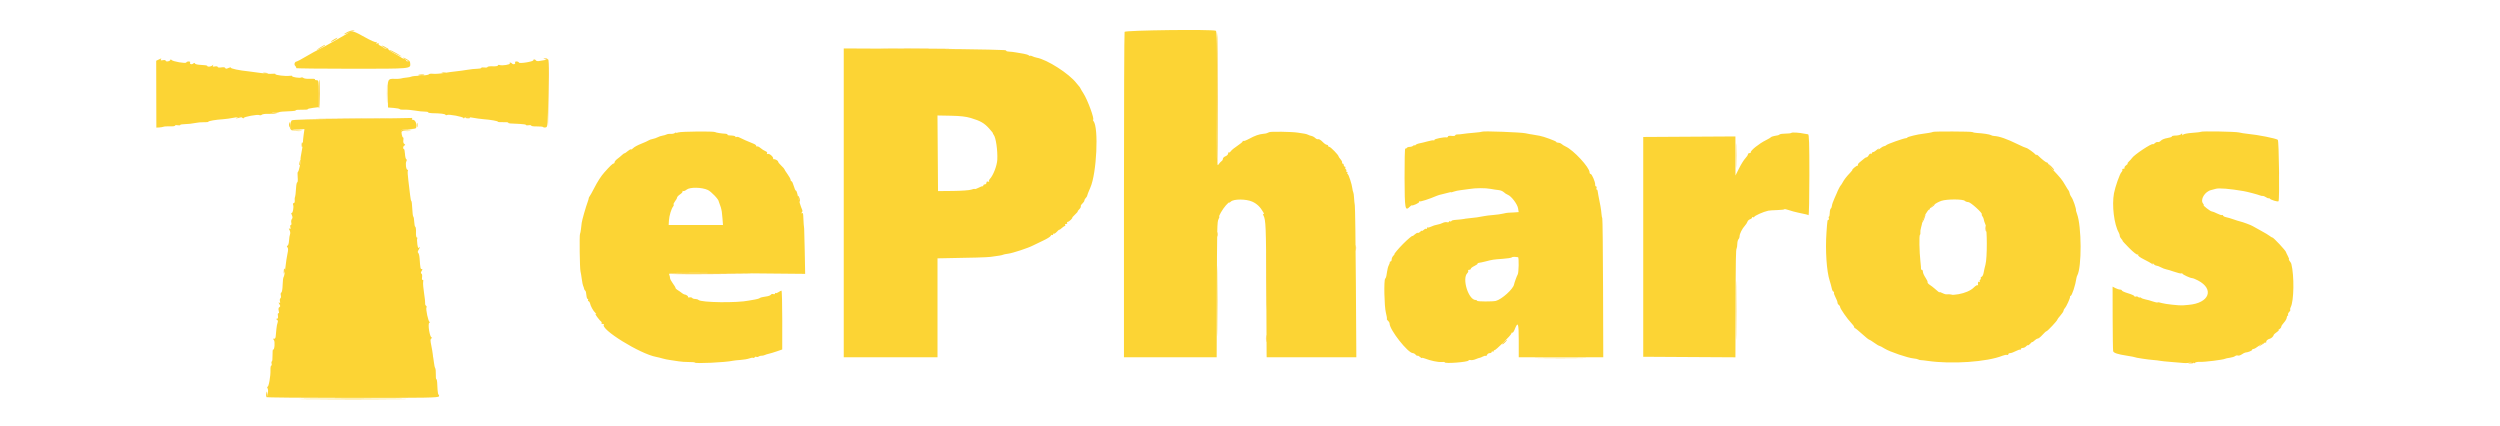 <svg id="svg" version="1.1" xmlns="http://www.w3.org/2000/svg" xmlns:xlink="http://www.w3.org/1999/xlink" width="400" height="68.115" viewBox="0, 0, 400,68.115"><g id="svgg"><path id="path0" d="M179.934 5.097 C 179.879 5.242,179.833 17.017,179.833 31.264 L 179.833 57.167 187.250 57.167 L 194.667 57.167 194.692 48.125 C 194.727 35.992,194.738 35.479,194.975 35.042 C 195.087 34.835,195.137 34.667,195.086 34.667 C 194.907 34.667,195.642 33.411,196.152 32.845 C 196.435 32.531,196.667 32.330,196.667 32.399 C 196.667 32.467,196.785 32.406,196.929 32.262 C 197.374 31.816,199.358 31.816,200.361 32.262 C 201.105 32.593,201.660 33.128,202.137 33.976 C 202.286 34.241,202.294 34.329,202.162 34.247 C 202.017 34.157,202.011 34.210,202.142 34.454 C 202.532 35.183,202.571 36.151,202.609 46.083 C 202.630 51.767,202.652 56.585,202.657 56.792 L 202.667 57.167 209.840 57.167 L 217.014 57.167 216.940 45.292 C 216.899 38.760,216.823 33.165,216.772 32.858 C 216.720 32.550,216.663 31.988,216.645 31.608 C 216.627 31.228,216.570 30.842,216.519 30.750 C 216.467 30.658,216.405 30.396,216.380 30.167 C 216.309 29.498,215.763 27.833,215.615 27.833 C 215.541 27.833,215.527 27.758,215.583 27.667 C 215.640 27.575,215.602 27.500,215.500 27.500 C 215.398 27.500,215.357 27.430,215.410 27.345 C 215.462 27.260,215.428 27.142,215.333 27.083 C 215.239 27.025,215.204 26.907,215.257 26.822 C 215.310 26.736,215.274 26.667,215.177 26.667 C 215.079 26.667,215.000 26.554,215.000 26.417 C 215.000 26.279,214.921 26.167,214.823 26.167 C 214.726 26.167,214.687 26.101,214.737 26.022 C 214.786 25.942,214.678 25.705,214.497 25.496 C 214.315 25.287,214.167 25.068,214.167 25.009 C 214.167 24.807,212.896 23.500,212.698 23.500 C 212.589 23.500,212.500 23.425,212.500 23.333 C 212.500 23.242,212.402 23.167,212.281 23.167 C 212.161 23.167,211.852 22.947,211.595 22.679 C 211.339 22.411,211.034 22.228,210.919 22.272 C 210.804 22.316,210.589 22.232,210.441 22.084 C 210.293 21.936,210.021 21.786,209.836 21.750 C 209.650 21.715,209.412 21.632,209.307 21.567 C 209.201 21.502,208.921 21.419,208.683 21.383 C 208.445 21.347,207.950 21.271,207.583 21.214 C 206.680 21.075,203.291 21.024,203.083 21.146 C 202.992 21.201,202.860 21.255,202.792 21.268 C 202.723 21.281,202.648 21.309,202.625 21.330 C 202.602 21.352,202.396 21.385,202.167 21.405 C 201.470 21.466,200.792 21.701,199.899 22.191 C 199.430 22.448,198.999 22.610,198.940 22.551 C 198.881 22.493,198.833 22.519,198.833 22.611 C 198.833 22.702,198.459 23.020,198.002 23.316 C 197.545 23.612,197.069 23.999,196.945 24.176 C 196.821 24.353,196.671 24.448,196.610 24.388 C 196.550 24.327,196.500 24.405,196.500 24.560 C 196.500 24.715,196.313 24.913,196.083 25.000 C 195.854 25.087,195.667 25.269,195.667 25.404 C 195.667 25.539,195.568 25.710,195.448 25.783 C 195.328 25.857,195.102 26.104,194.946 26.332 C 194.677 26.725,194.664 26.162,194.706 15.876 C 194.742 6.945,194.710 4.988,194.528 4.918 C 193.876 4.668,180.034 4.838,179.934 5.097 M55.908 5.146 C 55.821 5.226,55.375 5.497,54.917 5.748 C 54.458 5.999,53.571 6.502,52.944 6.868 C 52.317 7.233,51.492 7.678,51.111 7.857 C 50.729 8.036,49.787 8.554,49.017 9.008 C 48.247 9.462,47.563 9.833,47.496 9.833 C 47.166 9.833,46.994 10.304,47.236 10.546 C 47.373 10.682,47.438 10.840,47.381 10.897 C 47.324 10.954,51.308 11.000,56.234 11.000 C 65.918 11.000,65.706 11.020,65.632 10.121 C 65.607 9.821,65.521 9.736,65.299 9.794 C 65.135 9.837,65.000 9.794,65.000 9.697 C 65.000 9.601,64.831 9.470,64.625 9.405 C 64.419 9.341,64.212 9.242,64.165 9.186 C 64.119 9.129,63.632 8.843,63.082 8.550 C 62.533 8.257,62.101 7.941,62.123 7.848 C 62.145 7.755,62.048 7.723,61.908 7.776 C 61.769 7.830,61.526 7.764,61.369 7.629 C 61.212 7.494,60.947 7.336,60.781 7.277 C 60.615 7.217,60.525 7.094,60.581 7.003 C 60.643 6.904,60.569 6.881,60.398 6.947 C 60.189 7.027,60.149 6.998,60.248 6.836 C 60.341 6.686,60.321 6.655,60.186 6.738 C 60.072 6.809,59.285 6.464,58.343 5.931 C 56.731 5.017,56.225 4.854,55.908 5.146 M135.000 32.458 L 135.000 57.167 142.500 57.167 L 150.000 57.167 150.000 49.250 L 150.000 41.333 150.708 41.322 C 155.622 41.243,157.877 41.178,158.500 41.099 C 159.757 40.938,160.366 40.833,160.495 40.753 C 160.563 40.711,160.927 40.638,161.303 40.591 C 162.044 40.498,164.552 39.669,165.292 39.273 C 165.544 39.139,166.260 38.793,166.884 38.505 C 167.507 38.217,168.059 37.873,168.110 37.742 C 168.160 37.610,168.269 37.543,168.351 37.594 C 168.433 37.645,168.500 37.594,168.500 37.482 C 168.500 37.370,168.549 37.327,168.608 37.386 C 168.668 37.446,168.893 37.304,169.108 37.072 C 169.324 36.840,169.500 36.694,169.500 36.748 C 169.500 36.802,169.664 36.693,169.865 36.506 C 170.065 36.320,170.295 36.167,170.375 36.167 C 170.454 36.167,170.473 36.092,170.417 36.000 C 170.360 35.908,170.435 35.833,170.583 35.833 C 170.732 35.833,170.807 35.758,170.750 35.667 C 170.693 35.575,170.726 35.500,170.823 35.500 C 170.921 35.500,171.150 35.350,171.333 35.167 C 171.517 34.983,171.621 34.833,171.566 34.833 C 171.510 34.833,171.706 34.608,172.000 34.333 C 172.294 34.058,172.490 33.833,172.434 33.833 C 172.379 33.833,172.486 33.681,172.673 33.494 C 172.859 33.307,172.974 33.092,172.927 33.016 C 172.880 32.940,172.989 32.744,173.171 32.580 C 173.352 32.416,173.500 32.196,173.500 32.091 C 173.500 31.986,173.594 31.806,173.708 31.692 C 173.823 31.577,173.923 31.431,173.931 31.367 C 173.950 31.214,174.141 30.721,174.456 30.012 C 175.468 27.738,175.815 20.429,174.961 19.375 C 174.868 19.260,174.834 19.167,174.886 19.167 C 175.189 19.167,174.012 15.942,173.334 14.917 C 173.152 14.642,172.952 14.304,172.889 14.167 C 172.826 14.029,172.729 13.879,172.673 13.833 C 172.617 13.787,172.418 13.549,172.229 13.303 C 171.066 11.786,167.546 9.531,165.865 9.226 C 165.636 9.185,165.310 9.077,165.141 8.986 C 164.972 8.896,164.833 8.871,164.833 8.931 C 164.833 8.991,164.740 8.964,164.625 8.870 C 164.510 8.775,164.135 8.654,163.792 8.599 C 163.448 8.545,162.885 8.448,162.542 8.385 C 162.198 8.322,161.710 8.265,161.458 8.260 C 161.206 8.254,161.000 8.195,161.000 8.127 C 161.000 8.059,160.831 8.008,160.625 8.013 C 160.419 8.018,159.313 7.984,158.167 7.937 C 157.021 7.891,151.340 7.830,145.542 7.801 L 135.000 7.750 135.000 32.458 M25.371 9.539 L 24.992 9.721 25.004 15.069 L 25.017 20.417 25.467 20.395 C 25.714 20.383,26.029 20.330,26.167 20.277 C 26.304 20.225,26.773 20.197,27.208 20.216 C 27.644 20.235,28.000 20.185,28.000 20.106 C 28.000 20.026,28.188 19.997,28.417 20.041 C 28.646 20.085,28.833 20.063,28.833 19.993 C 28.833 19.923,29.190 19.863,29.626 19.859 C 30.062 19.856,30.755 19.779,31.167 19.689 C 31.580 19.598,32.235 19.538,32.625 19.554 C 33.015 19.570,33.333 19.536,33.333 19.477 C 33.333 19.355,34.575 19.142,35.667 19.078 C 36.079 19.053,36.885 18.941,37.457 18.829 C 38.286 18.665,38.548 18.666,38.749 18.832 C 38.887 18.947,39.000 18.969,39.000 18.880 C 39.000 18.681,41.253 18.264,41.501 18.417 C 41.600 18.478,41.775 18.451,41.889 18.357 C 42.003 18.262,42.442 18.199,42.866 18.217 C 43.289 18.235,43.596 18.187,43.549 18.110 C 43.501 18.034,43.677 17.993,43.940 18.021 C 44.202 18.049,44.492 18.026,44.583 17.971 C 44.735 17.879,45.246 17.833,46.792 17.772 C 47.090 17.760,47.333 17.700,47.333 17.640 C 47.333 17.579,47.776 17.542,48.318 17.557 C 48.859 17.571,49.272 17.536,49.236 17.477 C 49.200 17.419,49.582 17.320,50.085 17.257 L 51.000 17.143 51.000 14.988 C 51.000 12.924,50.986 12.833,50.657 12.833 C 50.468 12.833,50.352 12.771,50.399 12.695 C 50.446 12.619,50.100 12.580,49.630 12.608 C 49.160 12.636,48.679 12.579,48.561 12.482 C 48.444 12.384,48.274 12.350,48.184 12.406 C 47.971 12.538,46.651 12.327,46.744 12.176 C 46.784 12.112,46.594 12.093,46.323 12.133 C 45.694 12.225,43.972 12.014,44.069 11.856 C 44.110 11.790,43.879 11.767,43.555 11.805 C 43.231 11.843,42.430 11.789,41.775 11.685 C 41.120 11.582,40.230 11.463,39.798 11.421 C 38.312 11.278,36.835 10.966,36.928 10.815 C 36.979 10.732,36.816 10.758,36.566 10.872 C 36.223 11.028,36.094 11.031,36.045 10.885 C 36.004 10.762,35.770 10.725,35.407 10.784 C 35.076 10.838,34.833 10.807,34.833 10.712 C 34.833 10.621,34.635 10.584,34.392 10.631 C 34.048 10.696,33.980 10.663,34.083 10.482 C 34.190 10.295,34.173 10.290,33.991 10.458 C 33.747 10.685,33.167 10.743,33.165 10.542 C 33.165 10.473,32.735 10.404,32.211 10.388 C 31.681 10.372,31.231 10.277,31.196 10.173 C 31.151 10.035,31.075 10.036,30.908 10.174 C 30.657 10.382,30.272 10.234,30.424 9.988 C 30.477 9.903,30.371 9.833,30.190 9.833 C 30.009 9.833,29.836 9.907,29.806 9.998 C 29.736 10.204,27.643 9.845,27.446 9.593 C 27.352 9.472,27.281 9.483,27.223 9.625 C 27.129 9.858,26.500 9.914,26.500 9.690 C 26.500 9.611,26.301 9.584,26.059 9.631 C 25.754 9.689,25.654 9.656,25.735 9.524 C 25.874 9.300,25.865 9.300,25.371 9.539 M85.333 9.638 C 85.333 9.860,83.102 10.222,83.031 10.011 C 82.999 9.913,82.824 9.833,82.643 9.833 C 82.462 9.833,82.357 9.903,82.410 9.988 C 82.556 10.226,82.163 10.396,81.952 10.185 C 81.732 9.965,81.441 9.936,81.572 10.148 C 81.687 10.334,80.322 10.549,79.946 10.405 C 79.792 10.346,79.667 10.375,79.667 10.470 C 79.667 10.571,79.319 10.628,78.833 10.608 C 78.375 10.589,78.000 10.640,78.000 10.722 C 78.000 10.804,77.775 10.838,77.500 10.798 C 77.225 10.757,77.000 10.786,77.000 10.862 C 77.000 10.938,76.719 11.000,76.375 11.001 C 76.031 11.001,75.300 11.078,74.750 11.172 C 74.200 11.265,73.375 11.378,72.917 11.421 C 72.458 11.465,71.590 11.586,70.987 11.689 C 70.384 11.792,69.616 11.844,69.281 11.805 C 68.946 11.766,68.648 11.805,68.619 11.892 C 68.590 11.979,67.988 12.073,67.280 12.100 C 66.572 12.128,65.917 12.199,65.823 12.256 C 65.729 12.314,65.374 12.385,65.035 12.414 C 64.695 12.442,64.304 12.507,64.167 12.558 C 64.029 12.608,63.579 12.635,63.167 12.617 C 62.033 12.566,61.983 12.676,62.037 15.093 L 62.083 17.199 63.000 17.270 C 63.504 17.309,63.935 17.396,63.958 17.462 C 63.981 17.529,64.319 17.568,64.708 17.550 C 65.098 17.531,65.867 17.597,66.417 17.695 C 66.967 17.793,67.660 17.867,67.958 17.859 C 68.256 17.850,68.500 17.901,68.500 17.972 C 68.500 18.042,68.781 18.104,69.125 18.110 C 70.488 18.134,71.176 18.213,71.264 18.356 C 71.315 18.438,71.434 18.457,71.529 18.399 C 71.790 18.237,74.166 18.687,74.169 18.899 C 74.171 19.000,74.237 18.980,74.318 18.853 C 74.439 18.662,74.646 18.656,75.524 18.817 C 76.106 18.925,76.921 19.038,77.333 19.068 C 78.500 19.156,79.667 19.360,79.667 19.478 C 79.667 19.536,80.042 19.567,80.500 19.547 C 80.958 19.527,81.333 19.564,81.333 19.630 C 81.333 19.750,81.432 19.761,83.208 19.830 C 83.735 19.851,84.167 19.925,84.167 19.994 C 84.167 20.064,84.354 20.085,84.583 20.041 C 84.813 19.997,85.000 20.026,85.000 20.106 C 85.000 20.185,85.414 20.241,85.920 20.229 C 86.425 20.218,86.876 20.267,86.920 20.338 C 86.964 20.410,87.148 20.430,87.329 20.383 C 87.647 20.300,87.659 20.112,87.704 14.916 L 87.750 9.535 87.250 9.597 C 86.975 9.632,86.551 9.703,86.308 9.756 C 86.064 9.809,85.816 9.773,85.756 9.676 C 85.627 9.467,85.333 9.441,85.333 9.638 M155.331 18.880 C 156.874 19.342,157.488 19.694,158.269 20.567 C 158.646 20.989,158.918 21.333,158.874 21.333 C 158.829 21.333,158.880 21.438,158.986 21.566 C 159.340 21.993,159.639 24.051,159.566 25.557 C 159.519 26.508,158.916 28.067,158.374 28.638 C 158.258 28.760,158.206 28.928,158.257 29.012 C 158.309 29.095,158.234 29.118,158.092 29.064 C 157.924 28.999,157.833 29.059,157.833 29.232 C 157.833 29.379,157.721 29.500,157.583 29.500 C 157.446 29.500,157.333 29.575,157.333 29.667 C 157.333 29.758,157.277 29.818,157.208 29.799 C 157.140 29.780,156.849 29.890,156.563 30.042 C 156.277 30.195,156.006 30.283,155.961 30.239 C 155.916 30.194,155.663 30.240,155.398 30.342 C 155.133 30.444,153.829 30.537,152.500 30.550 L 150.083 30.574 150.040 24.525 L 149.996 18.476 152.120 18.516 C 153.647 18.545,154.550 18.647,155.331 18.880 M56.383 18.997 C 49.895 19.056,46.792 19.141,46.670 19.263 C 46.483 19.450,46.325 20.653,46.490 20.637 C 46.541 20.631,47.063 20.636,47.648 20.647 L 48.713 20.667 48.587 21.542 C 48.518 22.023,48.464 22.604,48.468 22.833 C 48.471 23.063,48.373 23.735,48.250 24.328 C 48.126 24.921,48.056 25.456,48.094 25.518 C 48.197 25.684,47.806 27.500,47.668 27.500 C 47.603 27.500,47.585 27.875,47.629 28.333 C 47.673 28.792,47.643 29.167,47.563 29.168 C 47.482 29.169,47.398 29.563,47.374 30.043 C 47.337 30.812,47.260 31.403,47.161 31.667 C 47.144 31.712,47.143 31.919,47.160 32.125 C 47.177 32.331,47.102 32.500,46.994 32.500 C 46.881 32.500,46.842 32.615,46.902 32.772 C 47.042 33.137,46.836 34.188,46.647 34.071 C 46.565 34.020,46.584 34.169,46.690 34.401 C 46.831 34.710,46.833 34.883,46.698 35.045 C 46.597 35.167,46.557 35.432,46.610 35.634 C 46.662 35.835,46.629 36.000,46.535 36.000 C 46.441 36.000,46.407 36.162,46.459 36.359 C 46.527 36.620,46.495 36.683,46.343 36.589 C 46.177 36.487,46.174 36.536,46.330 36.826 C 46.437 37.028,46.472 37.318,46.407 37.471 C 46.342 37.625,46.270 38.085,46.247 38.493 C 46.225 38.902,46.119 39.266,46.013 39.301 C 45.874 39.348,45.870 39.427,45.998 39.581 C 46.125 39.734,46.123 40.030,45.993 40.606 C 45.891 41.052,45.743 42.048,45.662 42.819 C 45.581 43.590,45.455 44.265,45.382 44.319 C 45.310 44.373,45.237 44.940,45.222 45.579 C 45.206 46.238,45.116 46.767,45.014 46.801 C 44.915 46.834,44.877 47.034,44.930 47.246 C 44.984 47.457,44.953 47.676,44.862 47.732 C 44.772 47.788,44.740 47.995,44.792 48.193 C 44.859 48.450,44.827 48.516,44.681 48.425 C 44.531 48.333,44.535 48.394,44.696 48.654 C 44.878 48.947,44.878 49.034,44.699 49.146 C 44.553 49.237,44.519 49.436,44.598 49.749 C 44.670 50.036,44.653 50.178,44.554 50.117 C 44.460 50.058,44.423 50.219,44.466 50.509 C 44.515 50.847,44.467 51.001,44.311 51.003 C 44.123 51.005,44.124 51.031,44.316 51.152 C 44.467 51.248,44.503 51.407,44.419 51.608 C 44.347 51.778,44.258 52.254,44.220 52.667 C 44.182 53.079,44.133 53.604,44.111 53.833 C 44.086 54.088,43.981 54.230,43.840 54.199 C 43.653 54.157,43.649 54.195,43.821 54.401 C 44.036 54.661,43.919 56.072,43.694 55.933 C 43.633 55.896,43.593 56.308,43.604 56.849 C 43.615 57.390,43.566 57.833,43.495 57.833 C 43.423 57.833,43.404 57.983,43.452 58.167 C 43.500 58.350,43.474 58.500,43.394 58.500 C 43.315 58.500,43.262 58.819,43.276 59.208 C 43.311 60.182,42.980 62.007,42.789 61.889 C 42.703 61.836,42.708 61.933,42.801 62.107 C 42.995 62.469,42.870 63.359,42.600 63.539 C 42.499 63.606,48.652 63.663,56.274 63.664 C 68.439 63.666,70.143 63.636,70.227 63.417 C 70.280 63.279,70.262 63.167,70.188 63.167 C 70.114 63.167,70.034 62.810,70.010 62.375 C 69.987 61.940,69.957 61.377,69.942 61.125 C 69.928 60.873,69.869 60.667,69.810 60.667 C 69.751 60.667,69.716 60.310,69.731 59.875 C 69.747 59.440,69.702 59.002,69.632 58.902 C 69.562 58.803,69.470 58.390,69.428 57.985 C 69.387 57.581,69.340 57.250,69.325 57.250 C 69.309 57.250,69.277 57.025,69.253 56.750 C 69.229 56.475,69.117 55.809,69.005 55.270 C 68.837 54.463,68.840 54.265,69.025 54.147 C 69.149 54.069,69.170 54.004,69.072 54.003 C 68.766 53.998,68.410 51.826,68.687 51.651 C 68.813 51.571,68.837 51.504,68.739 51.503 C 68.533 51.500,68.085 49.434,68.237 49.188 C 68.293 49.097,68.259 48.974,68.161 48.913 C 68.064 48.853,68.002 48.679,68.025 48.527 C 68.047 48.375,67.967 47.632,67.846 46.878 C 67.726 46.123,67.662 45.319,67.706 45.091 C 67.753 44.843,67.719 44.718,67.620 44.779 C 67.519 44.841,67.485 44.679,67.531 44.361 C 67.574 44.074,67.528 43.812,67.429 43.776 C 67.307 43.731,67.316 43.598,67.460 43.355 C 67.617 43.089,67.620 43.010,67.472 43.041 C 67.279 43.082,67.245 42.911,67.135 41.333 C 67.107 40.921,67.008 40.529,66.917 40.463 C 66.808 40.385,66.823 40.226,66.958 40.007 C 67.073 39.822,67.166 39.614,67.164 39.544 C 67.163 39.474,67.099 39.516,67.022 39.637 C 66.930 39.782,66.845 39.591,66.775 39.078 C 66.716 38.650,66.710 38.232,66.761 38.149 C 66.811 38.067,66.779 38.000,66.688 38.000 C 66.597 38.000,66.539 37.628,66.558 37.168 C 66.578 36.711,66.528 36.315,66.449 36.289 C 66.369 36.262,66.292 35.905,66.277 35.495 C 66.262 35.085,66.196 34.709,66.129 34.659 C 66.062 34.609,65.987 34.028,65.962 33.368 C 65.937 32.708,65.871 32.167,65.815 32.167 C 65.759 32.167,65.670 31.735,65.617 31.208 C 65.564 30.681,65.438 29.628,65.337 28.869 C 65.237 28.109,65.199 27.415,65.254 27.327 C 65.308 27.239,65.282 27.167,65.195 27.167 C 64.975 27.167,64.842 26.142,65.019 25.805 C 65.106 25.638,65.099 25.505,65.003 25.472 C 64.914 25.441,64.821 25.061,64.796 24.626 C 64.771 24.191,64.694 23.835,64.625 23.834 C 64.416 23.833,64.486 23.367,64.708 23.277 C 64.869 23.211,64.864 23.155,64.686 23.030 C 64.545 22.932,64.487 22.698,64.537 22.434 C 64.583 22.195,64.565 22.000,64.498 22.000 C 64.321 22.000,64.139 20.961,64.290 20.812 C 64.359 20.742,64.907 20.670,65.507 20.651 C 66.531 20.618,66.600 20.591,66.632 20.212 C 66.675 19.691,66.392 19.167,66.068 19.167 C 65.928 19.167,65.860 19.092,65.917 19.000 C 65.973 18.908,65.996 18.851,65.968 18.872 C 65.940 18.894,61.627 18.950,56.383 18.997 M108.527 21.189 C 108.329 21.263,108.167 21.278,108.167 21.224 C 108.167 21.170,108.073 21.200,107.958 21.290 C 107.844 21.381,107.563 21.437,107.333 21.415 C 107.104 21.393,106.798 21.437,106.654 21.512 C 106.509 21.586,106.209 21.674,105.987 21.706 C 105.765 21.739,105.426 21.852,105.234 21.958 C 105.042 22.064,104.679 22.188,104.428 22.234 C 104.177 22.279,103.884 22.383,103.777 22.464 C 103.671 22.546,103.133 22.789,102.583 23.004 C 102.033 23.220,101.463 23.531,101.316 23.695 C 101.170 23.860,101.008 23.952,100.957 23.901 C 100.906 23.850,100.676 23.972,100.447 24.171 C 100.218 24.371,99.986 24.527,99.932 24.517 C 99.878 24.508,99.699 24.631,99.534 24.792 C 99.370 24.952,99.033 25.232,98.784 25.415 C 98.536 25.597,98.333 25.840,98.333 25.956 C 98.333 26.072,98.259 26.167,98.168 26.167 C 98.020 26.167,97.594 26.577,96.697 27.583 C 96.168 28.176,95.614 29.035,95.047 30.142 C 94.743 30.737,94.426 31.305,94.344 31.404 C 94.262 31.503,94.196 31.643,94.198 31.715 C 94.200 31.788,94.125 32.051,94.031 32.299 C 93.740 33.069,93.123 35.229,93.070 35.667 C 93.041 35.896,92.988 36.353,92.951 36.683 C 92.914 37.013,92.846 37.351,92.800 37.433 C 92.690 37.628,92.760 42.981,92.878 43.417 C 92.927 43.600,93.022 44.163,93.088 44.667 C 93.154 45.171,93.253 45.658,93.308 45.750 C 93.363 45.842,93.423 46.022,93.443 46.150 C 93.462 46.278,93.539 46.428,93.614 46.483 C 93.739 46.575,93.772 46.711,93.870 47.542 C 93.889 47.702,93.968 47.833,94.045 47.833 C 94.123 47.833,94.144 47.902,94.092 47.986 C 94.040 48.070,94.077 48.165,94.175 48.197 C 94.272 48.230,94.372 48.367,94.398 48.503 C 94.485 48.966,94.916 49.749,95.250 50.054 C 95.433 50.222,95.471 50.301,95.333 50.229 C 95.196 50.158,95.305 50.396,95.576 50.758 C 95.848 51.120,96.129 51.442,96.202 51.473 C 96.276 51.503,96.293 51.597,96.241 51.681 C 96.189 51.765,96.276 51.833,96.435 51.833 C 96.593 51.833,96.681 51.874,96.632 51.924 C 95.932 52.623,102.434 56.650,105.000 57.107 C 105.229 57.148,105.679 57.259,106.000 57.355 C 106.321 57.450,106.882 57.565,107.246 57.610 C 107.611 57.654,108.211 57.745,108.580 57.811 C 108.948 57.877,109.681 57.928,110.208 57.924 C 110.735 57.920,111.167 57.957,111.167 58.006 C 111.167 58.215,116.076 57.987,117.250 57.723 C 117.433 57.682,117.996 57.621,118.500 57.588 C 119.004 57.555,119.629 57.447,119.889 57.346 C 120.149 57.246,120.425 57.204,120.502 57.252 C 120.580 57.300,120.691 57.261,120.750 57.167 C 120.809 57.072,120.929 57.040,121.019 57.095 C 121.108 57.150,121.272 57.128,121.382 57.046 C 121.493 56.964,121.696 56.906,121.833 56.917 C 121.971 56.929,122.203 56.881,122.349 56.811 C 122.495 56.740,122.795 56.645,123.016 56.600 C 123.236 56.555,123.808 56.382,124.287 56.217 L 125.156 55.917 125.160 51.208 C 125.162 48.619,125.106 46.500,125.035 46.500 C 124.965 46.500,124.751 46.610,124.559 46.744 C 124.367 46.878,124.163 46.941,124.105 46.883 C 124.047 46.825,124.000 46.863,124.000 46.967 C 124.000 47.072,123.881 47.111,123.733 47.054 C 123.586 46.998,123.408 47.046,123.336 47.162 C 123.265 47.278,122.878 47.409,122.478 47.454 C 122.078 47.499,121.667 47.603,121.566 47.685 C 121.464 47.767,121.127 47.872,120.816 47.918 C 120.505 47.964,120.063 48.042,119.833 48.091 C 117.975 48.487,112.185 48.415,111.758 47.991 C 111.671 47.904,111.432 47.833,111.227 47.833 C 111.021 47.833,110.810 47.763,110.756 47.677 C 110.703 47.591,110.509 47.549,110.325 47.585 C 110.142 47.620,110.030 47.586,110.078 47.509 C 110.155 47.384,109.785 47.136,109.464 47.098 C 109.398 47.090,109.205 46.971,109.034 46.833 C 108.863 46.696,108.580 46.500,108.403 46.399 C 108.227 46.297,108.083 46.147,108.083 46.065 C 108.082 45.983,107.886 45.654,107.646 45.333 C 107.406 45.012,107.209 44.637,107.208 44.500 C 107.207 44.362,107.147 44.107,107.075 43.931 C 106.946 43.618,107.153 43.614,117.884 43.715 L 128.825 43.818 128.759 40.200 C 128.723 38.211,128.681 36.583,128.667 36.583 C 128.636 36.583,128.548 35.356,128.519 34.532 C 128.506 34.142,128.439 34.015,128.292 34.098 C 128.131 34.189,128.128 34.167,128.280 34.003 C 128.403 33.870,128.422 33.690,128.330 33.520 C 128.155 33.196,127.733 31.796,127.582 31.042 C 127.522 30.744,127.414 30.500,127.342 30.500 C 127.269 30.500,127.115 30.162,127.000 29.750 C 126.885 29.337,126.725 29.000,126.645 29.000 C 126.565 29.000,126.500 28.899,126.500 28.775 C 126.500 28.651,126.275 28.239,126.000 27.860 C 125.725 27.480,125.500 27.124,125.500 27.068 C 125.500 27.013,125.275 26.757,125.000 26.500 C 124.725 26.243,124.500 25.959,124.500 25.868 C 124.500 25.697,124.013 25.427,123.792 25.474 C 123.723 25.488,123.684 25.444,123.705 25.375 C 123.783 25.126,123.114 24.531,122.865 24.626 C 122.700 24.690,122.654 24.656,122.733 24.528 C 122.806 24.409,122.702 24.274,122.468 24.184 C 122.257 24.102,121.905 23.879,121.687 23.688 C 121.469 23.497,121.225 23.381,121.145 23.430 C 121.065 23.479,121.000 23.438,121.000 23.339 C 121.000 23.240,120.812 23.087,120.583 23.000 C 119.934 22.753,118.615 22.173,118.285 21.989 C 118.121 21.897,117.914 21.867,117.827 21.921 C 117.739 21.975,117.667 21.956,117.667 21.879 C 117.667 21.749,117.381 21.689,116.621 21.658 C 116.459 21.652,116.358 21.595,116.397 21.532 C 116.436 21.468,116.307 21.409,116.109 21.400 C 115.446 21.370,114.572 21.231,114.407 21.129 C 114.166 20.980,108.948 21.033,108.527 21.189 M237.157 21.065 C 237.116 21.105,236.521 21.183,235.833 21.239 C 235.146 21.294,234.358 21.379,234.083 21.427 C 233.808 21.475,233.415 21.512,233.208 21.509 C 233.002 21.506,232.833 21.574,232.833 21.661 C 232.833 21.747,232.571 21.784,232.250 21.743 C 231.910 21.700,231.667 21.741,231.667 21.842 C 231.667 21.937,231.573 22.000,231.458 21.982 C 231.009 21.911,229.500 22.219,229.500 22.383 C 229.500 22.478,229.458 22.514,229.407 22.462 C 229.355 22.411,228.924 22.477,228.448 22.610 C 227.973 22.742,227.358 22.892,227.083 22.942 C 226.808 22.992,226.528 23.119,226.461 23.225 C 226.394 23.330,226.337 23.345,226.336 23.258 C 226.334 23.171,226.243 23.190,226.133 23.300 C 226.023 23.410,225.765 23.500,225.560 23.500 C 225.354 23.500,225.139 23.576,225.082 23.669 C 225.024 23.763,224.917 23.802,224.844 23.756 C 224.770 23.711,224.719 25.821,224.730 28.446 C 224.751 33.536,224.807 33.836,225.580 33.063 C 225.713 32.930,225.843 32.836,225.869 32.854 C 226.035 32.968,227.151 32.442,227.059 32.294 C 226.998 32.196,227.024 32.162,227.117 32.219 C 227.258 32.306,228.653 31.857,229.917 31.316 C 230.100 31.238,230.438 31.139,230.667 31.096 C 230.896 31.054,231.327 30.945,231.625 30.855 C 231.923 30.764,232.167 30.720,232.167 30.758 C 232.167 30.795,232.364 30.750,232.606 30.658 C 232.848 30.566,233.354 30.460,233.731 30.422 C 234.108 30.385,234.717 30.303,235.083 30.240 C 236.091 30.069,237.660 30.060,238.500 30.221 C 238.912 30.300,239.490 30.387,239.784 30.413 C 240.078 30.440,240.446 30.589,240.602 30.745 C 240.758 30.900,241.051 31.091,241.255 31.168 C 241.815 31.381,242.790 32.674,242.895 33.343 L 242.988 33.936 242.286 33.986 C 241.899 34.014,241.471 34.036,241.333 34.035 C 241.196 34.034,240.821 34.099,240.500 34.178 C 240.179 34.258,239.467 34.358,238.917 34.400 C 238.367 34.442,237.729 34.519,237.500 34.571 C 236.921 34.703,235.681 34.880,235.083 34.917 C 234.808 34.934,234.546 34.964,234.500 34.983 C 234.379 35.035,233.148 35.181,232.705 35.196 C 232.497 35.203,232.286 35.275,232.235 35.357 C 232.185 35.439,232.074 35.462,231.988 35.410 C 231.903 35.357,231.833 35.386,231.833 35.475 C 231.833 35.563,231.691 35.598,231.517 35.553 C 231.343 35.507,231.033 35.560,230.827 35.670 C 230.622 35.780,230.222 35.906,229.937 35.951 C 229.653 35.996,229.223 36.135,228.981 36.260 C 228.740 36.385,228.495 36.440,228.438 36.382 C 228.380 36.325,228.333 36.378,228.333 36.500 C 228.333 36.622,228.283 36.672,228.222 36.611 C 228.161 36.549,227.973 36.624,227.805 36.775 C 227.637 36.927,227.500 36.997,227.500 36.931 C 227.500 36.864,227.381 36.928,227.237 37.073 C 227.092 37.218,226.916 37.301,226.845 37.257 C 226.775 37.214,226.556 37.329,226.359 37.512 C 226.161 37.696,226.000 37.806,226.000 37.758 C 226.000 37.639,225.244 38.274,224.509 39.010 C 223.793 39.727,223.000 40.667,223.110 40.667 C 223.154 40.667,223.073 40.785,222.929 40.929 C 222.785 41.073,222.667 41.335,222.667 41.512 C 222.667 41.689,222.592 41.833,222.500 41.833 C 222.408 41.833,222.349 41.890,222.369 41.958 C 222.388 42.027,222.316 42.241,222.209 42.434 C 222.102 42.627,221.979 43.077,221.936 43.434 C 221.892 43.791,221.842 44.102,221.824 44.125 C 221.806 44.148,221.782 44.235,221.771 44.319 C 221.759 44.403,221.694 44.528,221.625 44.597 C 221.400 44.822,221.486 49.041,221.736 50.003 C 221.865 50.502,221.941 50.960,221.904 51.020 C 221.867 51.080,221.949 51.222,222.085 51.335 C 222.222 51.448,222.333 51.642,222.333 51.765 C 222.333 52.767,225.270 56.500,226.058 56.500 C 226.187 56.500,226.387 56.614,226.503 56.754 C 226.619 56.894,226.754 56.969,226.802 56.920 C 226.850 56.872,227.027 56.957,227.195 57.109 C 227.363 57.261,227.500 57.338,227.500 57.280 C 227.500 57.222,227.706 57.255,227.958 57.354 C 228.879 57.712,230.081 57.967,230.617 57.918 C 230.919 57.889,231.167 57.915,231.167 57.975 C 231.167 58.222,234.879 57.934,234.966 57.679 C 234.994 57.600,235.146 57.569,235.305 57.611 C 235.463 57.652,235.816 57.592,236.088 57.477 C 236.361 57.362,236.658 57.261,236.750 57.251 C 236.842 57.242,237.076 57.147,237.270 57.040 C 237.464 56.933,237.668 56.891,237.724 56.946 C 237.780 57.002,237.873 56.924,237.931 56.774 C 237.988 56.623,238.178 56.500,238.351 56.500 C 238.525 56.500,238.667 56.421,238.667 56.323 C 238.667 56.226,238.742 56.193,238.833 56.250 C 238.925 56.307,239.000 56.261,239.000 56.149 C 239.000 56.036,239.042 55.986,239.093 56.038 C 239.218 56.163,241.833 53.590,241.833 53.342 C 241.833 53.235,241.896 53.186,241.972 53.233 C 242.048 53.280,242.213 53.056,242.339 52.734 C 242.884 51.347,243.000 51.654,243.000 54.480 L 243.000 57.167 249.761 57.167 L 256.522 57.167 256.489 46.125 C 256.471 40.052,256.415 35.013,256.365 34.927 C 256.315 34.841,256.256 34.503,256.234 34.177 C 256.197 33.625,255.994 32.433,255.737 31.250 C 255.677 30.975,255.624 30.656,255.619 30.542 C 255.615 30.427,255.551 30.333,255.477 30.333 C 255.404 30.333,255.387 30.221,255.440 30.083 C 255.492 29.946,255.462 29.833,255.373 29.833 C 255.283 29.833,255.219 29.702,255.229 29.542 C 255.256 29.130,254.703 27.833,254.501 27.833 C 254.409 27.833,254.333 27.720,254.333 27.581 C 254.333 26.789,251.757 24.006,250.500 23.441 C 250.271 23.338,249.984 23.159,249.863 23.044 C 249.742 22.928,249.498 22.833,249.321 22.833 C 249.145 22.833,249.000 22.773,249.000 22.699 C 249.000 22.577,246.917 21.815,246.333 21.724 C 245.516 21.596,245.073 21.519,245.000 21.492 C 244.954 21.475,244.875 21.465,244.823 21.470 C 244.772 21.475,244.434 21.409,244.073 21.323 C 243.399 21.163,237.288 20.935,237.157 21.065 M309.285 21.104 C 309.225 21.164,308.190 21.356,307.652 21.406 C 306.911 21.475,305.167 21.897,305.167 22.007 C 305.167 22.064,305.066 22.111,304.943 22.111 C 304.613 22.111,301.933 23.061,301.817 23.219 C 301.762 23.294,301.596 23.373,301.450 23.395 C 301.303 23.416,301.016 23.580,300.813 23.759 C 300.585 23.959,300.496 23.987,300.582 23.833 C 300.658 23.696,300.535 23.752,300.308 23.958 C 300.081 24.165,299.806 24.333,299.698 24.333 C 299.589 24.333,299.500 24.413,299.500 24.510 C 299.500 24.607,299.429 24.642,299.342 24.589 C 299.255 24.535,299.102 24.643,299.002 24.829 C 298.903 25.015,298.744 25.167,298.649 25.167 C 298.554 25.167,298.381 25.260,298.266 25.375 C 298.150 25.490,297.860 25.729,297.621 25.907 C 297.382 26.085,297.224 26.291,297.270 26.365 C 297.316 26.439,297.285 26.500,297.202 26.500 C 297.119 26.500,296.878 26.650,296.667 26.833 C 296.455 27.017,296.326 27.167,296.378 27.167 C 296.431 27.167,296.274 27.377,296.029 27.635 C 295.421 28.273,295.064 28.735,294.821 29.195 C 294.709 29.409,294.570 29.621,294.513 29.667 C 294.425 29.738,293.992 30.582,293.915 30.833 C 293.901 30.879,293.718 31.292,293.509 31.750 C 293.300 32.208,293.118 32.733,293.106 32.917 C 293.093 33.100,293.014 33.300,292.930 33.361 C 292.845 33.422,292.770 33.740,292.763 34.069 C 292.756 34.397,292.696 34.666,292.630 34.666 C 292.564 34.666,292.554 34.779,292.606 34.917 C 292.659 35.054,292.635 35.167,292.554 35.167 C 292.385 35.167,292.375 35.227,292.238 37.167 C 292.034 40.059,292.255 43.405,292.750 44.915 C 292.871 45.283,293.020 45.827,293.081 46.125 C 293.143 46.423,293.267 46.667,293.356 46.667 C 293.446 46.667,293.481 46.730,293.433 46.807 C 293.386 46.884,293.494 47.221,293.673 47.556 C 293.853 47.891,294.000 48.275,294.000 48.408 C 294.000 48.541,294.094 48.710,294.208 48.783 C 294.323 48.857,294.417 49.007,294.417 49.118 C 294.417 49.371,295.597 51.063,296.208 51.687 C 296.460 51.945,296.667 52.233,296.667 52.328 C 296.667 52.422,296.723 52.502,296.792 52.505 C 296.860 52.508,297.367 52.919,297.917 53.419 C 298.467 53.919,298.974 54.329,299.043 54.331 C 299.113 54.332,299.480 54.558,299.860 54.833 C 300.239 55.108,300.615 55.333,300.695 55.333 C 300.775 55.333,301.156 55.533,301.541 55.776 C 302.327 56.272,305.272 57.274,306.167 57.350 C 306.487 57.377,306.825 57.449,306.917 57.510 C 307.008 57.571,307.196 57.621,307.333 57.620 C 307.471 57.620,307.958 57.674,308.417 57.741 C 312.264 58.304,317.949 57.911,320.417 56.912 C 320.692 56.801,321.010 56.744,321.125 56.786 C 321.240 56.827,321.333 56.780,321.333 56.681 C 321.333 56.581,321.466 56.500,321.627 56.500 C 321.789 56.500,322.194 56.354,322.526 56.176 C 322.858 55.998,323.176 55.898,323.232 55.954 C 323.288 56.010,323.333 55.968,323.333 55.861 C 323.333 55.754,323.474 55.667,323.646 55.667 C 323.818 55.667,324.054 55.552,324.170 55.413 C 324.286 55.273,324.419 55.197,324.465 55.243 C 324.512 55.289,324.688 55.167,324.858 54.971 C 325.028 54.776,325.167 54.665,325.167 54.724 C 325.167 54.784,325.317 54.683,325.500 54.500 C 325.683 54.317,325.932 54.167,326.053 54.167 C 326.173 54.167,326.504 53.904,326.788 53.583 C 327.072 53.263,327.363 53.000,327.434 53.000 C 327.586 53.000,329.167 51.316,329.167 51.155 C 329.167 51.095,329.390 50.791,329.664 50.481 C 329.938 50.171,330.163 49.828,330.164 49.720 C 330.165 49.612,330.262 49.425,330.378 49.304 C 330.637 49.034,331.266 47.639,331.208 47.462 C 331.185 47.391,331.227 47.333,331.300 47.333 C 331.508 47.333,332.074 45.609,332.230 44.497 C 332.250 44.358,332.308 44.170,332.360 44.080 C 333.097 42.798,333.070 36.186,332.319 34.213 C 332.222 33.958,332.150 33.731,332.158 33.708 C 332.241 33.468,331.684 31.838,331.404 31.500 C 331.290 31.363,331.171 31.100,331.140 30.917 C 331.109 30.733,331.039 30.546,330.986 30.500 C 330.932 30.454,330.672 30.042,330.408 29.583 C 329.928 28.751,329.709 28.480,328.375 27.065 C 327.985 26.652,327.667 26.243,327.667 26.157 C 327.667 26.071,327.591 26.000,327.499 26.000 C 327.349 26.000,326.712 25.496,326.060 24.863 C 325.935 24.742,325.832 24.704,325.831 24.780 C 325.829 24.855,325.773 24.841,325.706 24.749 C 325.511 24.483,324.372 23.667,324.195 23.667 C 324.107 23.667,323.483 23.395,322.809 23.063 C 321.136 22.238,319.839 21.784,319.083 21.761 C 318.900 21.755,318.659 21.691,318.547 21.618 C 318.351 21.492,317.298 21.332,316.250 21.270 C 315.975 21.254,315.669 21.190,315.570 21.128 C 315.405 21.024,309.388 21.001,309.285 21.104 M352.134 21.089 C 352.090 21.132,351.463 21.209,350.740 21.259 C 349.998 21.311,349.370 21.438,349.298 21.551 C 349.208 21.693,349.170 21.678,349.167 21.500 C 349.164 21.353,349.111 21.319,349.039 21.417 C 348.909 21.594,348.491 21.695,347.875 21.699 C 347.669 21.701,347.500 21.764,347.500 21.841 C 347.500 21.917,347.167 22.030,346.760 22.091 C 346.353 22.152,345.896 22.339,345.744 22.506 C 345.593 22.674,345.373 22.774,345.256 22.729 C 345.139 22.684,344.930 22.761,344.791 22.899 C 344.653 23.038,344.502 23.113,344.456 23.067 C 344.278 22.890,341.442 24.780,341.115 25.293 C 341.041 25.410,340.821 25.654,340.626 25.836 C 340.430 26.018,340.339 26.167,340.422 26.167 C 340.506 26.167,340.406 26.284,340.201 26.428 C 339.996 26.572,339.871 26.759,339.924 26.845 C 339.976 26.930,339.898 27.000,339.750 27.000 C 339.602 27.000,339.523 27.069,339.575 27.153 C 339.627 27.238,339.562 27.414,339.430 27.546 C 339.166 27.810,338.437 29.874,338.239 30.917 C 337.879 32.821,338.252 35.906,339.000 37.206 C 339.092 37.365,339.167 37.604,339.167 37.736 C 339.167 37.868,339.285 38.094,339.429 38.238 C 339.573 38.382,339.646 38.500,339.592 38.500 C 339.538 38.500,340.020 39.029,340.664 39.676 C 341.359 40.374,341.913 40.804,342.027 40.733 C 342.142 40.662,342.173 40.689,342.104 40.800 C 342.033 40.914,342.390 41.184,343.030 41.502 C 343.603 41.786,344.182 42.108,344.318 42.218 C 344.518 42.379,344.540 42.370,344.436 42.167 C 344.362 42.022,344.409 42.040,344.548 42.208 C 344.679 42.369,344.891 42.500,345.018 42.501 C 345.146 42.502,345.475 42.623,345.750 42.772 C 346.025 42.920,346.400 43.064,346.583 43.091 C 346.767 43.119,347.357 43.296,347.895 43.485 C 348.432 43.674,348.932 43.792,349.005 43.747 C 349.078 43.702,349.163 43.721,349.194 43.791 C 349.268 43.958,350.450 44.500,350.740 44.500 C 350.866 44.500,351.290 44.669,351.682 44.875 C 354.345 46.274,353.480 48.503,350.167 48.779 C 349.754 48.814,349.342 48.849,349.250 48.858 C 348.736 48.909,346.367 48.649,345.881 48.488 C 345.568 48.385,345.272 48.339,345.224 48.387 C 345.176 48.435,344.831 48.367,344.457 48.235 C 344.083 48.103,343.549 47.955,343.270 47.906 C 342.992 47.856,342.667 47.736,342.548 47.638 C 342.430 47.540,342.333 47.521,342.333 47.596 C 342.333 47.672,342.249 47.649,342.146 47.546 C 342.044 47.444,341.856 47.399,341.730 47.448 C 341.603 47.496,341.500 47.467,341.500 47.383 C 341.500 47.299,341.050 47.095,340.500 46.930 C 339.950 46.765,339.500 46.564,339.500 46.482 C 339.500 46.400,339.369 46.333,339.208 46.332 C 339.048 46.332,338.714 46.225,338.465 46.096 L 338.014 45.860 338.025 50.889 C 338.031 53.654,338.068 56.039,338.106 56.188 C 338.180 56.474,338.813 56.681,340.333 56.917 C 341.042 57.027,341.555 57.128,341.667 57.179 C 341.712 57.200,341.825 57.229,341.917 57.243 C 342.008 57.258,342.458 57.331,342.917 57.405 C 343.375 57.480,344.087 57.566,344.500 57.597 C 344.912 57.628,345.411 57.688,345.608 57.730 C 345.805 57.773,346.592 57.854,347.358 57.911 C 348.123 57.968,349.032 58.043,349.377 58.078 C 349.722 58.113,350.229 58.078,350.502 57.999 C 350.830 57.905,351.000 57.917,351.000 58.032 C 351.000 58.154,351.064 58.154,351.209 58.034 C 351.324 57.939,351.671 57.878,351.981 57.900 C 352.659 57.947,355.768 57.560,356.034 57.396 C 356.102 57.354,356.435 57.284,356.773 57.240 C 357.112 57.197,357.488 57.079,357.609 56.979 C 357.730 56.878,357.934 56.836,358.062 56.885 C 358.190 56.935,358.472 56.851,358.689 56.699 C 358.906 56.547,359.158 56.418,359.250 56.411 C 359.665 56.381,360.333 56.116,360.333 55.982 C 360.333 55.900,360.436 55.833,360.560 55.833 C 360.685 55.833,361.071 55.608,361.417 55.333 C 361.763 55.058,362.190 54.833,362.366 54.833 C 362.542 54.833,362.652 54.777,362.611 54.708 C 362.522 54.562,362.833 54.271,363.149 54.202 C 363.409 54.146,363.767 53.811,363.790 53.604 C 363.799 53.524,364.018 53.318,364.278 53.147 C 364.538 52.976,364.675 52.833,364.583 52.829 C 364.492 52.826,364.548 52.747,364.708 52.653 C 364.869 52.560,365.000 52.393,365.000 52.282 C 365.000 52.171,365.192 51.873,365.427 51.619 C 365.662 51.366,365.866 51.010,365.879 50.829 C 365.893 50.648,365.968 50.500,366.045 50.500 C 366.123 50.500,366.144 50.431,366.092 50.347 C 366.040 50.262,366.119 50.071,366.268 49.922 C 366.418 49.773,366.496 49.607,366.442 49.553 C 366.389 49.500,366.421 49.314,366.514 49.140 C 367.035 48.166,367.095 44.147,366.616 42.225 C 366.590 42.120,366.469 41.914,366.347 41.767 C 366.225 41.620,366.174 41.500,366.234 41.500 C 366.293 41.500,366.212 41.256,366.053 40.958 C 365.894 40.660,365.761 40.377,365.757 40.329 C 365.740 40.120,363.763 38.000,363.584 38.000 C 363.506 38.000,363.325 37.896,363.180 37.770 C 363.035 37.643,362.392 37.258,361.750 36.912 C 361.108 36.567,360.508 36.234,360.417 36.171 C 360.204 36.026,358.809 35.510,358.397 35.424 C 358.225 35.388,357.754 35.240,357.351 35.095 C 356.948 34.950,356.424 34.796,356.185 34.753 C 355.947 34.709,355.727 34.597,355.695 34.503 C 355.664 34.408,355.581 34.367,355.510 34.410 C 355.440 34.454,355.093 34.342,354.739 34.161 C 354.386 33.981,354.010 33.833,353.904 33.833 C 353.799 33.833,353.429 33.608,353.083 33.333 C 352.737 33.058,352.511 32.833,352.581 32.833 C 352.650 32.833,352.615 32.722,352.502 32.585 C 351.976 31.952,352.775 30.626,353.819 30.399 C 354.056 30.348,354.363 30.265,354.500 30.216 C 354.970 30.049,356.790 30.197,359.000 30.582 C 359.611 30.689,361.238 31.119,361.667 31.288 C 361.804 31.342,361.982 31.371,362.061 31.353 C 362.140 31.335,362.384 31.438,362.603 31.581 C 362.821 31.724,363.001 31.783,363.003 31.712 C 363.004 31.641,363.060 31.661,363.128 31.757 C 363.283 31.977,364.477 32.339,364.566 32.193 C 364.748 31.892,364.636 22.516,364.449 22.371 C 364.148 22.138,361.292 21.573,359.589 21.409 C 359.133 21.365,358.533 21.268,358.255 21.195 C 357.715 21.051,352.265 20.957,352.134 21.089 M286.629 21.257 C 286.562 21.325,286.150 21.379,285.712 21.377 C 285.275 21.375,284.842 21.433,284.750 21.506 C 284.658 21.579,284.527 21.645,284.458 21.652 C 284.390 21.660,284.315 21.672,284.292 21.679 C 284.269 21.686,284.066 21.725,283.841 21.767 C 283.615 21.808,283.390 21.896,283.341 21.963 C 283.291 22.029,282.950 22.231,282.583 22.412 C 281.457 22.968,280.035 24.104,280.125 24.375 C 280.148 24.444,280.054 24.500,279.917 24.500 C 279.779 24.500,279.667 24.590,279.667 24.699 C 279.667 24.809,279.480 25.093,279.252 25.331 C 279.025 25.569,278.577 26.285,278.258 26.923 L 277.677 28.083 277.672 24.957 L 277.667 21.830 270.292 21.873 L 262.917 21.917 262.917 39.500 L 262.917 57.083 270.292 57.127 L 277.667 57.170 277.689 49.710 C 277.715 41.142,277.735 39.964,277.863 39.743 C 277.914 39.655,277.961 39.329,277.967 39.019 C 277.974 38.708,278.059 38.375,278.156 38.277 C 278.254 38.180,278.333 37.961,278.333 37.792 C 278.333 37.411,278.763 36.562,279.182 36.111 C 279.355 35.926,279.538 35.642,279.590 35.479 C 279.642 35.317,279.830 35.137,280.009 35.081 C 280.187 35.024,280.333 34.903,280.333 34.812 C 280.333 34.721,280.408 34.693,280.500 34.750 C 280.592 34.807,280.668 34.792,280.669 34.718 C 280.671 34.537,282.137 33.880,282.917 33.711 C 283.100 33.671,283.756 33.626,284.375 33.611 C 284.993 33.596,285.499 33.536,285.500 33.478 C 285.500 33.420,285.817 33.481,286.204 33.615 C 286.591 33.748,287.247 33.928,287.662 34.014 C 288.987 34.290,289.224 34.349,289.363 34.435 C 289.438 34.482,289.500 31.590,289.500 28.010 C 289.500 22.920,289.455 21.497,289.292 21.487 C 289.177 21.480,288.933 21.441,288.750 21.400 C 287.965 21.225,286.741 21.142,286.629 21.257 M113.250 30.395 C 113.792 30.643,115.000 31.912,115.000 32.232 C 115.000 32.276,115.087 32.523,115.194 32.781 C 115.301 33.039,115.404 33.381,115.424 33.542 C 115.443 33.702,115.472 33.852,115.489 33.875 C 115.505 33.898,115.555 34.385,115.598 34.958 L 115.677 36.000 111.332 36.000 L 106.986 36.000 107.028 35.292 C 107.072 34.530,107.415 33.386,107.703 33.039 C 107.801 32.921,107.835 32.780,107.779 32.724 C 107.723 32.668,107.825 32.434,108.005 32.205 C 108.186 31.976,108.334 31.705,108.334 31.603 C 108.334 31.500,108.554 31.270,108.822 31.090 C 109.090 30.910,109.266 30.692,109.212 30.606 C 109.159 30.519,109.194 30.497,109.290 30.557 C 109.387 30.616,109.642 30.520,109.858 30.343 C 110.374 29.918,112.275 29.948,113.250 30.395 M314.366 32.133 C 314.476 32.243,314.729 32.333,314.928 32.333 C 315.292 32.333,317.265 34.124,317.091 34.297 C 317.043 34.346,317.088 34.488,317.191 34.613 C 317.294 34.737,317.393 34.969,317.409 35.128 C 317.426 35.287,317.541 35.642,317.665 35.917 C 317.960 36.572,317.968 41.271,317.676 42.333 C 317.562 42.746,317.430 43.333,317.382 43.638 C 317.333 43.943,317.191 44.232,317.065 44.280 C 316.938 44.329,316.874 44.430,316.920 44.506 C 316.967 44.582,316.928 44.691,316.833 44.750 C 316.739 44.809,316.712 44.938,316.773 45.037 C 316.840 45.145,316.807 45.170,316.692 45.099 C 316.511 44.987,316.419 45.211,316.494 45.583 C 316.513 45.675,316.475 45.697,316.410 45.632 C 316.346 45.568,316.069 45.739,315.795 46.013 C 314.787 47.021,312.010 47.525,310.830 46.915 C 310.557 46.774,310.333 46.700,310.333 46.752 C 310.333 46.847,310.072 46.654,309.499 46.136 C 309.329 45.982,308.997 45.730,308.763 45.576 C 308.528 45.423,308.372 45.239,308.416 45.168 C 308.459 45.097,308.309 44.765,308.081 44.429 C 307.853 44.093,307.667 43.672,307.667 43.493 C 307.667 43.313,307.592 43.167,307.500 43.167 C 307.408 43.167,307.346 43.110,307.362 43.042 C 307.378 42.973,307.336 42.429,307.268 41.833 C 307.097 40.330,307.046 37.658,307.187 37.571 C 307.251 37.531,307.284 37.368,307.260 37.208 C 307.236 37.048,307.284 36.692,307.367 36.417 C 307.450 36.142,307.548 35.711,307.584 35.460 C 307.666 34.895,308.468 33.500,308.710 33.500 C 308.809 33.500,308.840 33.451,308.780 33.391 C 308.615 33.226,309.823 32.402,310.625 32.133 C 311.491 31.842,314.075 31.842,314.366 32.133 M242.886 41.153 C 243.052 41.170,243.004 43.684,242.833 43.917 C 242.728 44.059,242.290 45.251,242.251 45.500 C 242.138 46.223,240.307 47.884,239.336 48.143 C 238.855 48.271,236.333 48.261,236.333 48.131 C 236.333 48.059,236.233 48.000,236.111 48.000 C 234.955 48.000,233.888 44.588,234.769 43.707 C 234.898 43.579,234.960 43.404,234.908 43.320 C 234.856 43.236,234.931 43.167,235.073 43.167 C 235.216 43.167,235.333 43.090,235.333 42.997 C 235.333 42.904,235.593 42.704,235.910 42.553 C 236.226 42.402,236.457 42.232,236.422 42.175 C 236.387 42.118,236.484 42.062,236.637 42.050 C 236.791 42.038,237.254 41.941,237.667 41.834 C 238.804 41.538,238.953 41.515,240.400 41.415 C 241.140 41.364,241.804 41.262,241.877 41.189 C 241.950 41.116,242.177 41.075,242.380 41.098 C 242.584 41.120,242.811 41.145,242.886 41.153 " stroke="none" fill="#fcd434" fill-rule="evenodd"></path><path id="path1" d="M61.900 15.000 C 61.900 16.329,61.925 16.873,61.957 16.208 C 61.989 15.544,61.989 14.456,61.957 13.792 C 61.925 13.127,61.900 13.671,61.900 15.000 M47.377 20.953 C 47.631 20.991,48.006 20.990,48.211 20.951 C 48.416 20.911,48.208 20.880,47.750 20.881 C 47.292 20.882,47.124 20.915,47.377 20.953 M64.708 20.953 C 64.960 20.991,65.373 20.991,65.625 20.953 C 65.877 20.915,65.671 20.883,65.167 20.883 C 64.662 20.883,64.456 20.915,64.708 20.953 M49.542 63.958 C 53.369 63.983,59.631 63.983,63.458 63.958 C 67.285 63.933,64.154 63.913,56.500 63.913 C 48.846 63.913,45.715 63.933,49.542 63.958 " stroke="none" fill="#fcda5f" fill-rule="evenodd"></path><path id="path2" d="M55.500 5.167 C 54.815 5.542,54.967 5.606,55.725 5.261 C 56.014 5.130,56.400 4.989,56.583 4.947 C 56.849 4.887,56.833 4.870,56.500 4.860 C 56.271 4.853,55.821 4.991,55.500 5.167 M53.528 6.247 C 52.902 6.592,52.700 6.875,53.289 6.580 C 53.585 6.433,53.870 6.242,53.923 6.156 C 54.038 5.970,54.026 5.973,53.528 6.247 M51.250 7.579 C 50.883 7.805,50.635 7.992,50.699 7.995 C 50.843 8.001,52.000 7.325,52.000 7.234 C 52.000 7.125,51.949 7.149,51.250 7.579 M61.084 7.334 C 61.133 7.414,61.398 7.591,61.673 7.728 C 61.948 7.865,62.132 7.912,62.083 7.833 C 62.034 7.753,61.769 7.576,61.494 7.439 C 61.219 7.302,61.035 7.255,61.084 7.334 M62.347 8.067 C 62.511 8.227,64.401 9.195,64.250 9.043 C 64.057 8.848,62.539 8.000,62.383 8.000 C 62.325 8.000,62.309 8.030,62.347 8.067 M64.500 9.229 C 64.500 9.268,64.767 9.458,65.093 9.650 C 65.420 9.843,65.640 9.925,65.583 9.832 C 65.471 9.652,64.500 9.111,64.500 9.229 M70.708 11.615 C 70.869 11.657,71.131 11.657,71.292 11.615 C 71.452 11.573,71.321 11.539,71.000 11.539 C 70.679 11.539,70.548 11.573,70.708 11.615 M66.913 12.007 C 66.882 12.057,67.071 12.114,67.334 12.134 C 67.597 12.154,67.852 12.105,67.901 12.026 C 67.950 11.947,67.760 11.890,67.480 11.899 C 67.199 11.909,66.944 11.957,66.913 12.007 M43.435 18.137 C 43.389 18.212,43.572 18.241,43.842 18.201 C 44.112 18.161,44.333 18.100,44.333 18.064 C 44.333 17.937,43.518 18.003,43.435 18.137 M37.833 18.841 C 37.651 18.964,37.718 18.980,38.083 18.898 C 38.696 18.761,38.829 18.666,38.403 18.669 C 38.227 18.671,37.971 18.748,37.833 18.841 M74.443 18.792 C 74.401 18.860,74.581 18.925,74.845 18.934 C 75.108 18.944,75.283 18.888,75.235 18.809 C 75.126 18.633,74.548 18.621,74.443 18.792 M46.500 20.639 C 46.500 20.885,46.844 20.934,47.750 20.814 L 48.583 20.705 47.741 20.716 C 47.278 20.722,46.809 20.671,46.700 20.604 C 46.590 20.536,46.500 20.552,46.500 20.639 M64.278 20.778 C 64.217 20.839,64.168 20.970,64.169 21.069 C 64.171 21.185,64.217 21.178,64.297 21.052 C 64.367 20.944,64.797 20.826,65.253 20.791 L 66.083 20.727 65.236 20.697 C 64.770 20.680,64.339 20.717,64.278 20.778 M45.398 43.384 C 45.381 43.880,45.392 43.890,45.551 43.536 C 45.655 43.305,45.662 43.096,45.570 43.004 C 45.477 42.911,45.409 43.062,45.398 43.384 M42.654 62.708 C 42.532 63.119,42.538 63.500,42.666 63.500 C 42.756 63.500,42.814 63.313,42.795 63.083 C 42.766 62.730,42.700 62.554,42.654 62.708 " stroke="none" fill="#fcd446" fill-rule="evenodd"></path><path id="path3" d="M194.667 15.917 C 194.667 21.860,194.706 26.683,194.755 26.634 C 194.865 26.524,194.858 5.303,194.748 5.192 C 194.703 5.148,194.667 9.974,194.667 15.917 M142.053 7.792 C 144.604 7.817,148.729 7.817,151.220 7.792 C 153.712 7.766,151.625 7.744,146.583 7.744 C 141.542 7.744,139.503 7.766,142.053 7.792 M87.292 9.505 L 87.667 9.656 87.706 15.120 L 87.745 20.583 87.794 15.333 C 87.848 9.522,87.832 9.328,87.288 9.344 L 86.917 9.354 87.292 9.505 M50.967 15.000 C 50.939 16.284,50.973 17.334,51.042 17.334 C 51.110 17.333,51.167 16.283,51.167 15.000 C 51.167 11.982,51.032 11.982,50.967 15.000 M51.613 18.958 C 54.196 18.984,58.471 18.984,61.113 18.958 C 63.755 18.932,61.642 18.911,56.417 18.911 C 51.192 18.911,49.030 18.932,51.613 18.958 M66.705 20.000 C 66.705 20.321,66.740 20.452,66.782 20.292 C 66.823 20.131,66.823 19.869,66.782 19.708 C 66.740 19.548,66.705 19.679,66.705 20.000 M277.736 24.917 C 277.736 26.658,277.761 27.348,277.791 26.450 C 277.821 25.551,277.821 24.126,277.791 23.283 C 277.761 22.440,277.736 23.175,277.736 24.917 M327.667 26.201 C 327.667 26.254,327.892 26.539,328.167 26.833 C 328.442 27.128,328.667 27.300,328.667 27.215 C 328.667 27.131,328.442 26.847,328.167 26.583 C 327.892 26.320,327.667 26.148,327.667 26.201 M364.548 27.750 C 364.549 28.208,364.581 28.376,364.620 28.123 C 364.658 27.869,364.657 27.494,364.617 27.289 C 364.578 27.084,364.546 27.292,364.548 27.750 M127.681 31.500 C 127.686 31.637,127.755 31.900,127.833 32.083 L 127.977 32.417 127.986 32.083 C 127.991 31.900,127.922 31.637,127.833 31.500 C 127.690 31.278,127.673 31.278,127.681 31.500 M309.023 33.006 C 308.507 33.436,308.740 33.431,309.288 33.000 C 309.521 32.817,309.645 32.669,309.564 32.672 C 309.483 32.675,309.240 32.825,309.023 33.006 M307.732 34.935 C 307.594 35.265,307.511 35.566,307.548 35.603 C 307.584 35.640,307.733 35.369,307.877 35.002 C 308.204 34.171,308.076 34.111,307.732 34.935 M317.667 36.573 C 317.667 36.797,317.728 37.018,317.803 37.065 C 317.878 37.111,317.907 36.928,317.868 36.658 C 317.780 36.062,317.667 36.015,317.667 36.573 M194.705 37.500 C 194.705 37.821,194.740 37.952,194.782 37.792 C 194.823 37.631,194.823 37.369,194.782 37.208 C 194.740 37.048,194.705 37.179,194.705 37.500 M202.577 44.750 C 202.577 48.967,202.598 50.668,202.625 48.530 C 202.651 46.393,202.651 42.943,202.625 40.864 C 202.598 38.784,202.577 40.533,202.577 44.750 M216.879 39.667 C 216.879 40.079,216.911 40.248,216.951 40.042 C 216.991 39.835,216.991 39.498,216.951 39.292 C 216.911 39.085,216.879 39.254,216.879 39.667 M194.744 48.167 C 194.744 53.163,194.766 55.206,194.792 52.708 C 194.817 50.210,194.817 46.123,194.792 43.625 C 194.766 41.127,194.744 43.171,194.744 48.167 M277.743 49.667 C 277.743 53.837,277.765 55.544,277.792 53.458 C 277.818 51.373,277.818 47.960,277.792 45.875 C 277.765 43.790,277.743 45.496,277.743 49.667 M107.000 43.792 C 107.000 43.905,112.796 43.903,119.833 43.787 C 121.346 43.762,119.077 43.725,114.792 43.704 C 110.506 43.683,107.000 43.723,107.000 43.792 M311.458 47.118 C 311.665 47.157,312.002 47.157,312.208 47.118 C 312.415 47.078,312.246 47.045,311.833 47.045 C 311.421 47.045,311.252 47.078,311.458 47.118 M202.550 54.167 C 202.550 54.671,202.581 54.877,202.619 54.625 C 202.658 54.373,202.658 53.960,202.619 53.708 C 202.581 53.456,202.550 53.663,202.550 54.167 M240.685 54.676 C 240.465 54.859,240.321 55.044,240.365 55.087 C 240.408 55.130,240.619 54.978,240.834 54.749 C 241.302 54.252,241.234 54.219,240.685 54.676 M361.626 55.208 C 361.410 55.415,361.350 55.500,361.492 55.398 C 361.634 55.297,361.900 55.130,362.083 55.028 C 362.267 54.927,362.327 54.841,362.218 54.838 C 362.108 54.836,361.842 55.002,361.626 55.208 M246.292 57.291 C 248.148 57.318,251.185 57.318,253.042 57.291 C 254.898 57.265,253.379 57.243,249.667 57.243 C 245.954 57.243,244.435 57.265,246.292 57.291 M350.500 58.000 L 350.083 58.133 350.542 58.150 C 350.794 58.159,351.000 58.092,351.000 58.000 C 351.000 57.908,350.981 57.841,350.958 57.850 C 350.935 57.859,350.729 57.927,350.500 58.000 " stroke="none" fill="#fccc34" fill-rule="evenodd"></path><path id="path4" d="M42.142 11.709 C 42.226 11.793,42.472 11.834,42.689 11.800 C 43.023 11.747,42.999 11.724,42.536 11.647 C 42.205 11.592,42.050 11.616,42.142 11.709 M46.268 19.764 C 46.212 19.910,46.236 20.153,46.322 20.306 C 46.443 20.521,46.475 20.461,46.464 20.042 C 46.447 19.432,46.413 19.384,46.268 19.764 M48.250 23.167 C 48.250 23.424,48.306 23.600,48.375 23.558 C 48.444 23.515,48.500 23.339,48.500 23.167 C 48.500 22.994,48.444 22.818,48.375 22.776 C 48.306 22.733,48.250 22.909,48.250 23.167 M47.929 25.929 C 47.867 26.173,47.849 26.405,47.889 26.444 C 47.928 26.483,48.010 26.316,48.071 26.071 C 48.133 25.827,48.151 25.595,48.111 25.556 C 48.072 25.517,47.990 25.684,47.929 25.929 M49.554 63.792 C 53.388 63.817,59.613 63.817,63.387 63.792 C 67.162 63.767,64.025 63.746,56.417 63.746 C 48.808 63.746,45.720 63.767,49.554 63.792 " stroke="none" fill="#fcd43c" fill-rule="evenodd"></path></g></svg>